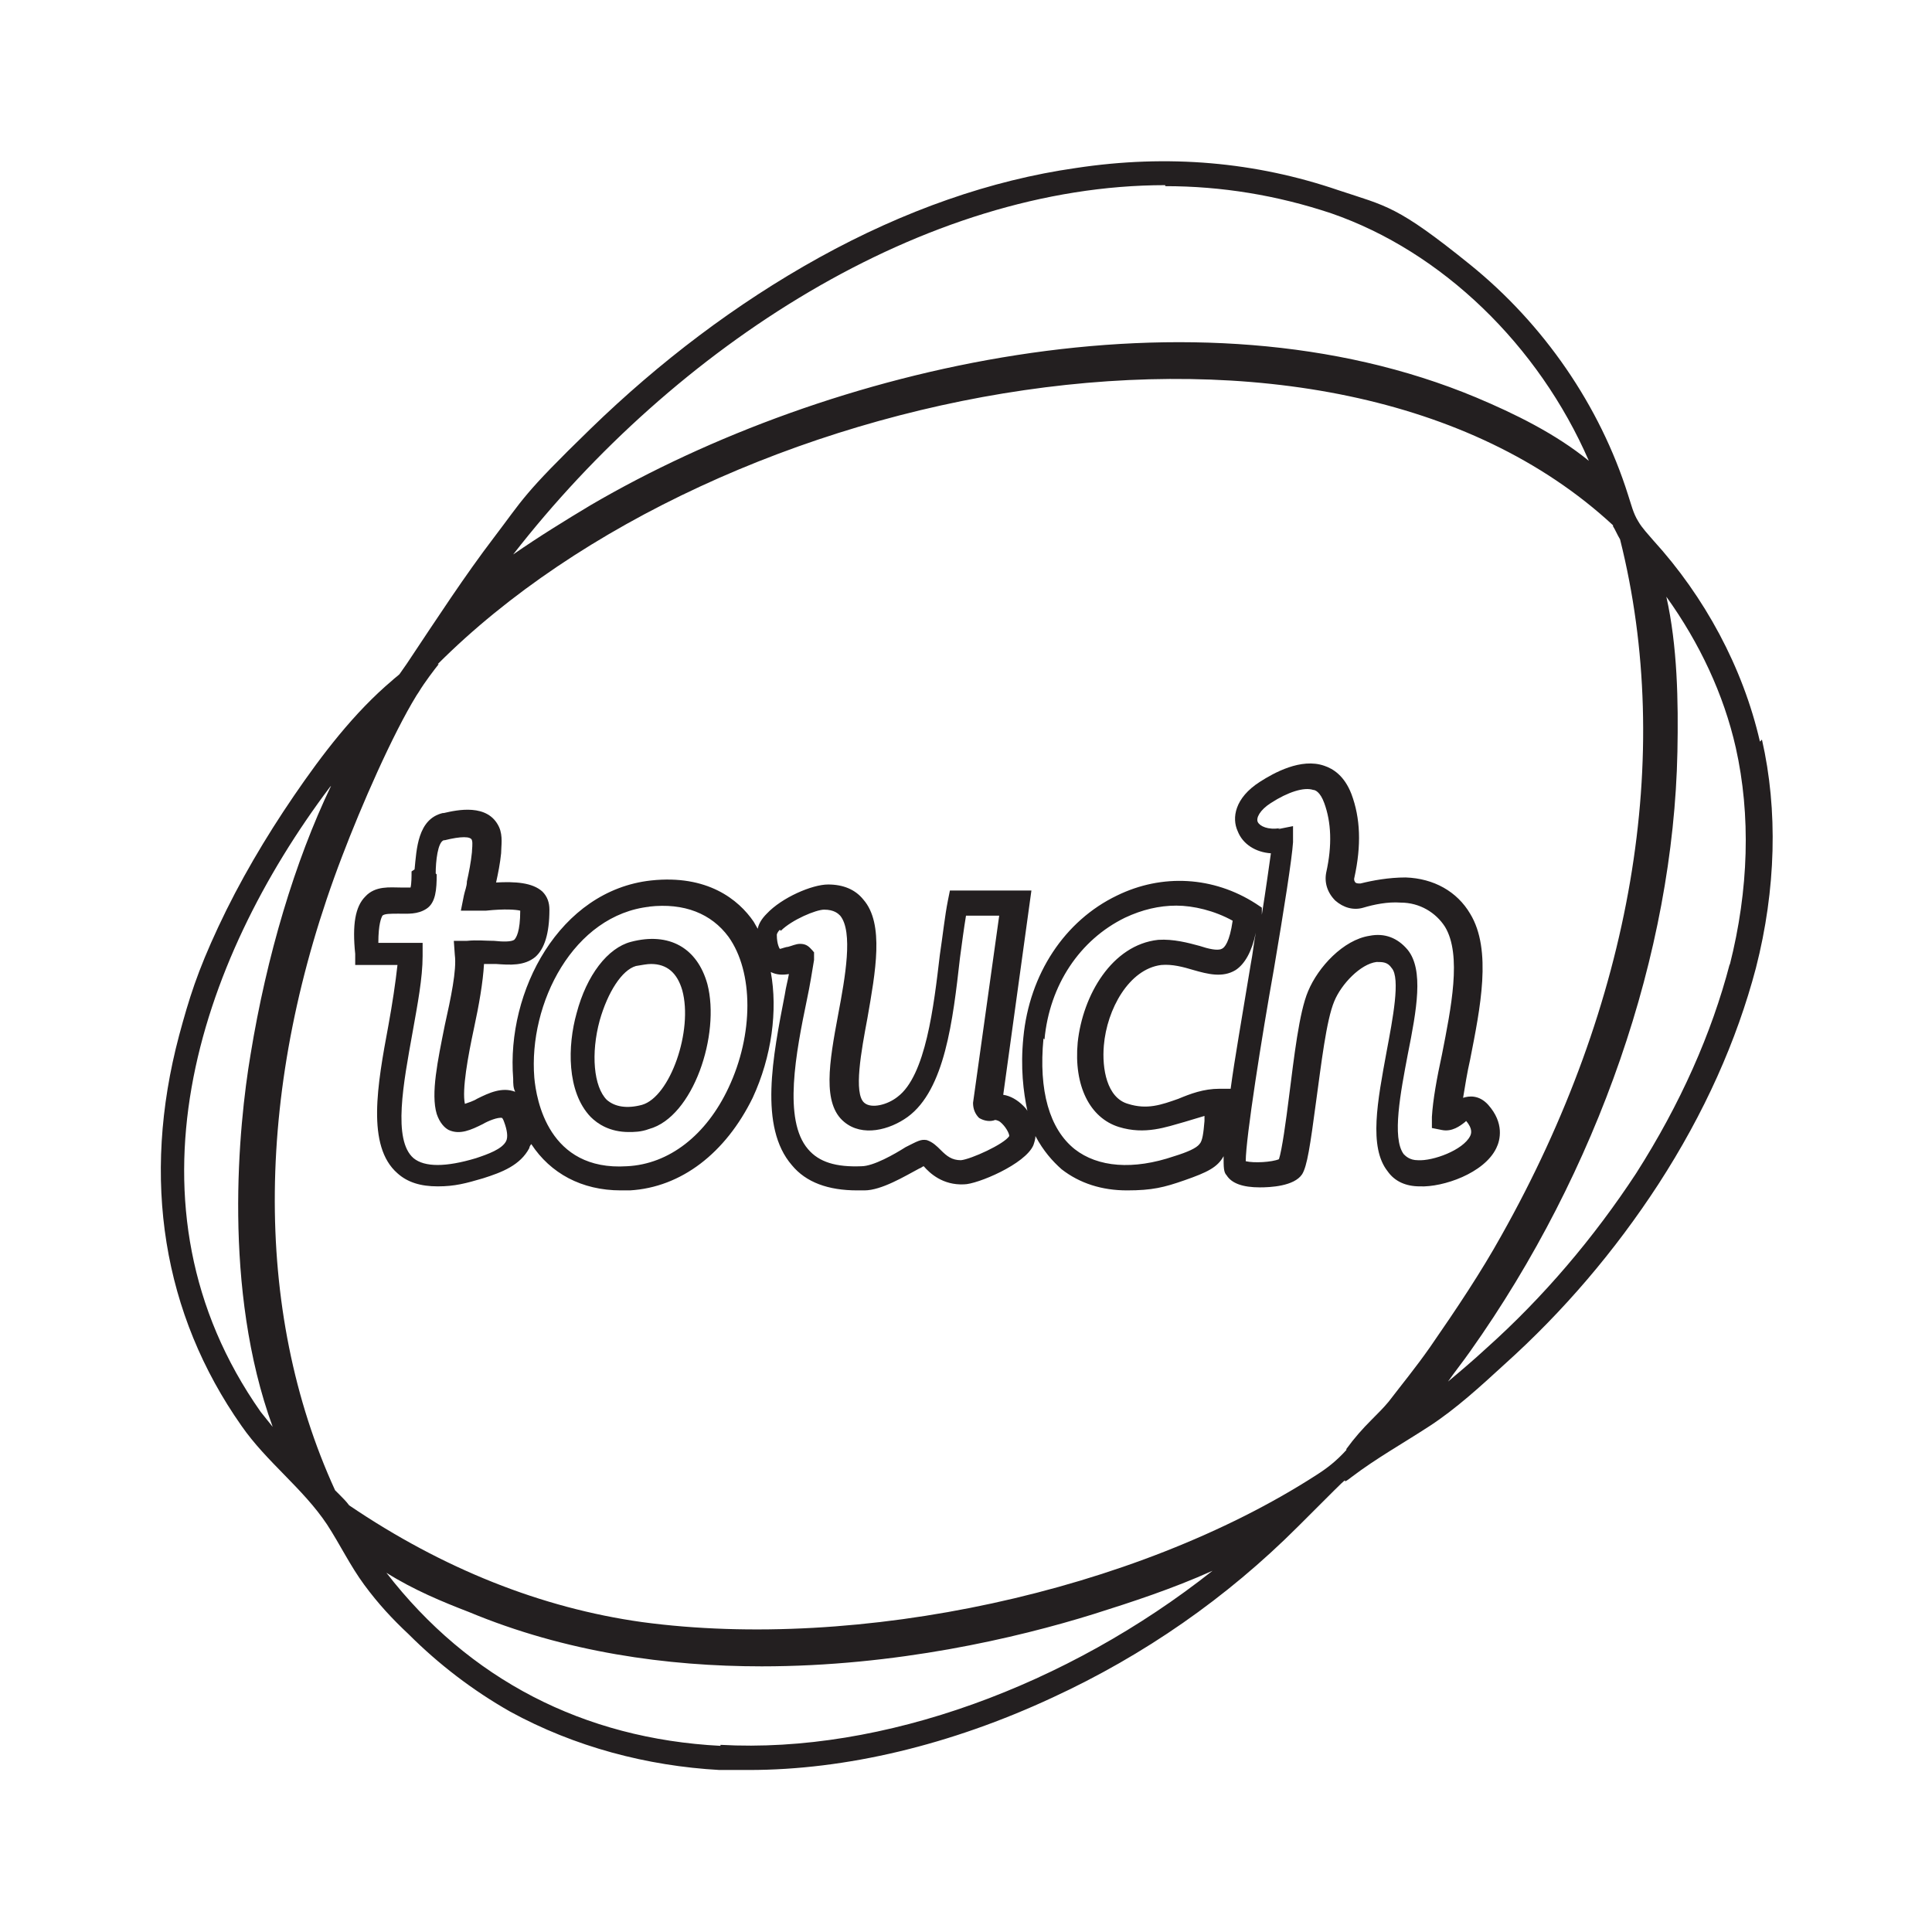 <?xml version="1.0" encoding="UTF-8"?>
<svg id="Layer_1" xmlns="http://www.w3.org/2000/svg" version="1.1" viewBox="0 0 192 192">
  <!-- Generator: Adobe Illustrator 29.0.0, SVG Export Plug-In . SVG Version: 2.1.0 Build 186)  -->
  <defs>
    <style>
      .st0 {
        fill: #231f20;
      }
    </style>
  </defs>
  <path class="st0" d="M174.9,73.7c-1.7-7.4-5.5-14.4-10.6-20-.5-.6-1.1-1.2-1.5-1.9-.5-.8-.7-1.7-1-2.6-2.8-8.9-8.4-17-15.7-22.9s-8.3-5.8-13.1-7.4c-8.2-2.8-16.9-3.6-26.1-2.2-8.4,1.2-17,4.2-25.5,8.9-8.3,4.6-15.9,10.4-22.7,17s-6.7,7-9.6,10.8-5.7,8.1-8.5,12.3l-.2.3c-.2.3-.5.7-.7,1-.2.2-.5.4-.7.6-3.8,3.2-7,7.4-9.8,11.5s-5.4,8.5-7.5,13-2.9,7.1-3.9,10.8c-3.8,14.3-1.6,27.7,6.2,38.8,2.5,3.6,6.1,6.2,8.5,9.8,1.3,2,2.3,4.1,3.7,6s2.8,3.4,4.4,4.9c3,3,6.4,5.6,10.1,7.7,6.4,3.5,13.6,5.4,20.8,5.8,1,0,1.9,0,2.9,0,9.7,0,20.1-2.5,30.2-7.2,9.1-4.2,17.3-9.9,24.4-17s3.4-3.4,5.3-4.9c2.5-1.9,5.2-3.4,7.8-5.1s5-3.9,7.4-6.1c5.9-5.3,11-11.3,15.3-17.9,4.6-7.1,7.8-14.3,9.7-21.5,2-7.8,2.2-15.7.6-22.7ZM43.5,66c28-28,88.5-40,116.8-13.8,0,0,0,0,0,.1.2.3.4.8.7,1.3,5.4,21.5,1.2,46.1-11.8,69.2-2,3.6-4.4,7.2-7.1,11.1-1.4,2-2.8,3.7-4.1,5.4-.5.6-1.1,1.2-1.7,1.8-.9.9-1.7,1.8-2.5,2.9h0s0,.1,0,.1c-1,1.1-1.9,1.8-3,2.5h0c-18,11.6-45.5,17.5-67,14.6-10-1.4-19.8-5.3-29.1-11.6-.3-.4-.6-.7-.9-1-.2-.2-.3-.3-.5-.5-8.2-17.9-8-40.3.7-63,1.9-5,5-12.1,7.4-16l.2-.3c.6-1,1.6-2.3,2-2.8h0ZM115.8,18.5c5.6,0,11.1.9,16.5,2.7,11,3.8,20.6,13.1,25.6,24.6-3.3-2.7-7.4-4.7-11.2-6.3-28-11.7-64.4-3.1-88,10.7-2.5,1.5-5.1,3.1-7.7,4.9,16.1-20.7,40.8-36.7,64.8-36.7ZM32.9,78.1c-3.6,7.5-6.4,16.9-8,26.7-1.2,7.1-2.8,23.3,2.2,37-.4-.5-.8-1-1.2-1.5-14.4-20.5-6.2-44.7,6.9-62.1ZM71.6,173.5c-13.6-.7-25-6.6-33.2-17.2,2.7,1.7,5.6,2.9,8.2,3.9,9.6,4,19.7,5.4,29.1,5.4,13.3,0,25.3-2.8,33-5.2,3.8-1.2,7.8-2.5,11.8-4.3-14.4,11.4-32.8,18.2-48.9,17.3ZM171.9,95.8c-1.8,6.9-4.9,13.9-9.3,20.8-4.2,6.4-9.2,12.3-14.9,17.4-1.3,1.2-2.6,2.3-3.8,3.3.7-1,1.5-2,2.2-3,12.7-17.9,20.2-39.6,20.6-59.6.1-5,0-10.5-1.1-15.4,3.3,4.6,5.7,9.7,6.9,15,1.5,6.7,1.3,14.1-.6,21.6Z"/>
  <path class="st0" d="M40.9,86.6c0,.5,0,1.2-.1,1.6-.2,0-.7,0-1,0-1,0-2.5-.2-3.5.9-1,1-1.3,2.8-1,5.7v1.1h4.2c-.2,1.8-.5,3.8-.9,6-1.1,5.9-2.2,12,.9,14.7,1,.9,2.3,1.3,4,1.3s2.8-.3,4.5-.8c1.9-.6,3.7-1.3,4.6-3,0-.1.1-.3.2-.4,1.9,2.9,5,4.6,8.9,4.6.3,0,.6,0,.9,0,5.1-.3,9.5-3.7,12.2-9.2,1.9-4.1,2.5-8.7,1.8-12.5.6.3,1.2.3,1.8.2-.1.6-.3,1.3-.4,2-1.2,6.2-2.6,13.2.7,17,1.4,1.7,3.6,2.5,6.5,2.5.2,0,.5,0,.7,0,1.7,0,4-1.4,5.5-2.2.1,0,.3-.2.4-.2,0,0,0,0,0,0,.6.7,1.9,1.9,4,1.8,1.3,0,6.1-2,6.9-3.9.1-.3.2-.6.2-.9.8,1.5,1.7,2.5,2.6,3.3,1.8,1.4,4,2.1,6.5,2.1s3.7-.3,5.7-1c2.3-.8,3.3-1.3,3.9-2.4,0,1.1,0,1.6.3,1.9.5.8,1.6,1.2,3.3,1.2s0,0,0,0c1,0,3.4-.1,4.2-1.3.5-.8.8-2.8,1.4-7.3.5-3.6,1-8,1.8-9.9.7-1.7,2.6-3.7,4.2-3.9.6,0,1.1,0,1.5.6.9,1,.1,5.1-.5,8.3-.9,4.9-1.8,9.5.1,11.9.7,1,1.8,1.5,3.2,1.5,2.3.1,6.4-1.3,7.6-3.8.4-.8.8-2.5-.8-4.3-.9-1-1.9-.9-2.5-.7.2-1.2.4-2.5.7-3.8,1-5.1,2.2-10.9,0-14.5-1.3-2.2-3.6-3.5-6.4-3.6-1.7,0-3.3.3-4.5.6-.2,0-.4,0-.5-.1,0,0-.2-.2-.1-.5.7-3.2.6-5.9-.3-8.3-.7-1.8-1.8-2.5-2.7-2.8-2.3-.8-5,.7-6.4,1.6-2.5,1.6-2.8,3.6-2.2,4.9.5,1.3,1.8,2.1,3.3,2.2-.2,1.4-.5,3.6-.9,6.1v-.7c0,0-.6-.4-.6-.4-4.2-2.7-9.3-3-13.8-.8-5.2,2.5-8.7,7.8-9.3,14.1-.3,3,0,5.4.4,7.3-.1-.2-.3-.4-.4-.5-.6-.6-1.3-1-2-1.1l2.8-20.3h-8.1s-.2,1-.2,1c-.3,1.5-.5,3.4-.8,5.4-.6,5.1-1.4,12-4.2,14.1-1,.8-2.6,1.2-3.3.6-1.1-.9-.3-5.2.3-8.4.8-4.6,1.7-9.4-.4-11.8-.8-1-2-1.5-3.5-1.5h0c-1.6,0-4.6,1.3-6.1,2.9-.5.5-.8,1-.9,1.5-.1-.2-.3-.5-.4-.7-1.5-2.2-4.6-4.7-10.2-4.1-9.1,1-14.4,11-13.7,19.7,0,.5,0,.9.2,1.3,0,0,0,0,0,0-1.3-.5-2.6.1-3.8.7-.3.2-.9.4-1.2.5-.3-1.4.3-4.7.9-7.5.5-2.3.9-4.6,1-6.4.4,0,.9,0,1.2,0,1.4.1,2.8.2,3.9-.7.9-.8,1.4-2.3,1.4-4.7,0-.7-.2-1.3-.7-1.8-1-.9-2.7-1-4.6-.9.2-.9.4-1.9.5-2.9,0-.7.2-1.7-.2-2.6-1.1-2.4-4.2-1.7-5.5-1.4h-.1c-2.5.6-2.6,3.6-2.8,5.6ZM127.2,82.3c-1.2.2-2-.2-2.2-.6-.2-.4.2-1.2,1.3-1.9,1.7-1.1,3.3-1.6,4.2-1.3.2,0,.7.2,1.1,1.3.7,1.9.8,4.2.2,6.9-.2,1,.1,2,.9,2.8.8.7,1.8,1,2.8.7h0c1-.3,2.4-.6,3.7-.5,1.9,0,3.5,1,4.4,2.4,1.7,2.8.6,8.1-.3,12.7-.5,2.3-.9,4.5-1,6.2v1.1c0,0,1,.2,1,.2,1,.2,1.8-.4,2.3-.8,0,0,0,0,.1-.1.7.8.5,1.3.4,1.5-.7,1.4-3.7,2.5-5.2,2.4-.8,0-1.2-.4-1.4-.6-1.2-1.6-.3-6.2.4-9.9.9-4.5,1.6-8.4,0-10.4-1-1.2-2.3-1.7-3.8-1.4-2.6.4-5.1,3.1-6.1,5.5-.9,2.1-1.4,6.6-1.9,10.5-.3,2.4-.7,5.3-1,6.2-.7.3-2.5.4-3.3.2,0-2.3,1.6-12.4,2.8-19.1,1-5.9,1.8-11,1.9-12.6v-1.6c0,0-1.5.3-1.5.3ZM124.8,92.7c-.2,1-.3,2.1-.5,3.1-.9,5.5-1.6,9.4-2,12.4h-1.1c-1.6,0-2.9.5-4.1,1-1.7.6-3.1,1.1-5,.5-2.1-.6-2.6-3.5-2.4-5.8.3-3.6,2.5-7.6,5.7-8,1.1-.1,2.2.2,3.2.5,1.4.4,2.9.8,4.2,0,.9-.6,1.6-1.8,2-3.7ZM103.8,103.3c.5-5.4,3.5-9.9,8-12.1,1.7-.8,3.4-1.2,5.1-1.2s3.8.5,5.6,1.5c-.3,2.1-.8,2.7-1.1,2.8-.4.2-1.3,0-2.2-.3-1.1-.3-2.6-.7-4.1-.6-4.6.5-7.5,5.5-8,10.2-.4,4.3,1.2,7.5,4.1,8.4,2.6.8,4.7,0,6.5-.5.7-.2,1.3-.4,2-.6,0,.2,0,.3,0,.5-.1,1.2-.2,2-.5,2.3-.3.4-1.2.8-2.5,1.2-4.1,1.4-7.6,1.1-9.9-.7-2.5-2-3.6-5.8-3.1-11ZM77.6,92.5c1.1-1.1,3.5-2.1,4.3-2.1h0c1,0,1.4.4,1.6.6,1.3,1.6.5,6.1-.2,9.8-.9,4.8-1.6,8.9.6,10.7,1.8,1.5,4.5.8,6.3-.5,3.7-2.7,4.5-9.6,5.2-15.8.2-1.5.4-3,.6-4.2h3.3s-2.6,18.6-2.6,18.6c0,.6.2,1.1.6,1.5.5.3,1.1.4,1.6.2.1,0,.4.1.5.2.5.4.9,1.1.9,1.4-.5.8-3.8,2.3-4.8,2.4-.9,0-1.4-.4-2-1-.4-.4-.8-.8-1.4-1-.6-.1-.9.1-2.1.7-1.1.7-3.2,1.9-4.4,1.9-2.5.1-4.2-.4-5.3-1.7-2.5-2.9-1.2-9.6-.1-14.9.3-1.4.5-2.7.7-3.9v-.7c.1,0-.4-.5-.4-.5-.3-.3-.6-.4-1-.4s-.8.2-1.2.3c-.2,0-.7.2-.8.2,0,0-.3-.4-.3-1.4,0,0,0-.2.3-.5ZM64.5,90.1c3.5-.4,6.2.7,7.9,3,2.5,3.5,2.5,9.7,0,15-2.2,4.7-5.9,7.6-10.1,7.8-7.8.5-9-6.6-9.2-8.8-.6-7.4,3.9-16.2,11.5-17ZM43.3,86.8c0-1.2.2-3.1.8-3.3h.1c1.6-.4,2.6-.4,2.7,0,.1.3,0,.9,0,1.2-.1,1-.3,2-.5,2.9,0,.5-.2.9-.3,1.4l-.3,1.5h1.5c.3,0,.6,0,1,0,1.9-.2,3-.1,3.4,0,0,2.1-.4,2.7-.6,2.9-.3.2-1.1.2-2,.1-.8,0-1.7-.1-2.7,0h-1.3c0,0,.1,1.4.1,1.4.2,1.5-.4,4.3-1,7-.7,3.5-1.4,6.8-.8,8.8.3.9.8,1.4,1.2,1.6,1.1.5,2.2,0,3.4-.6.5-.3,1.5-.7,1.9-.6,0,0,.1.1.2.4.3.8.4,1.5.2,1.9-.4.8-1.8,1.3-3,1.7-3,.9-5.1.9-6.2,0-2.1-1.8-1-7.5-.1-12.5.5-2.8,1-5.4,1-7.6v-1.3s-4.4,0-4.4,0c0-1.9.3-2.5.4-2.7.2-.2.8-.2,1.6-.2.9,0,1.9.1,2.8-.5.9-.6,1-1.9,1-3.4Z"/>
  <path class="st0" d="M62.4,112.5c.6,0,1.3,0,2.1-.3,4.4-1.2,7.1-9.4,5.8-14.4-1-3.6-3.8-5.2-7.6-4.2-2.3.6-4.4,3.3-5.4,7.1-.9,3.2-1,7.8,1.4,10.3.7.7,1.9,1.5,3.8,1.5ZM59.6,101.4c.8-2.8,2.2-5,3.6-5.4.6-.1,1.1-.2,1.5-.2,1.6,0,2.6.9,3.1,2.6,1.1,4-1.2,10.6-4,11.4h0c-1.5.4-2.7.2-3.5-.5-1.3-1.3-1.6-4.6-.7-7.9Z"/>
</svg>